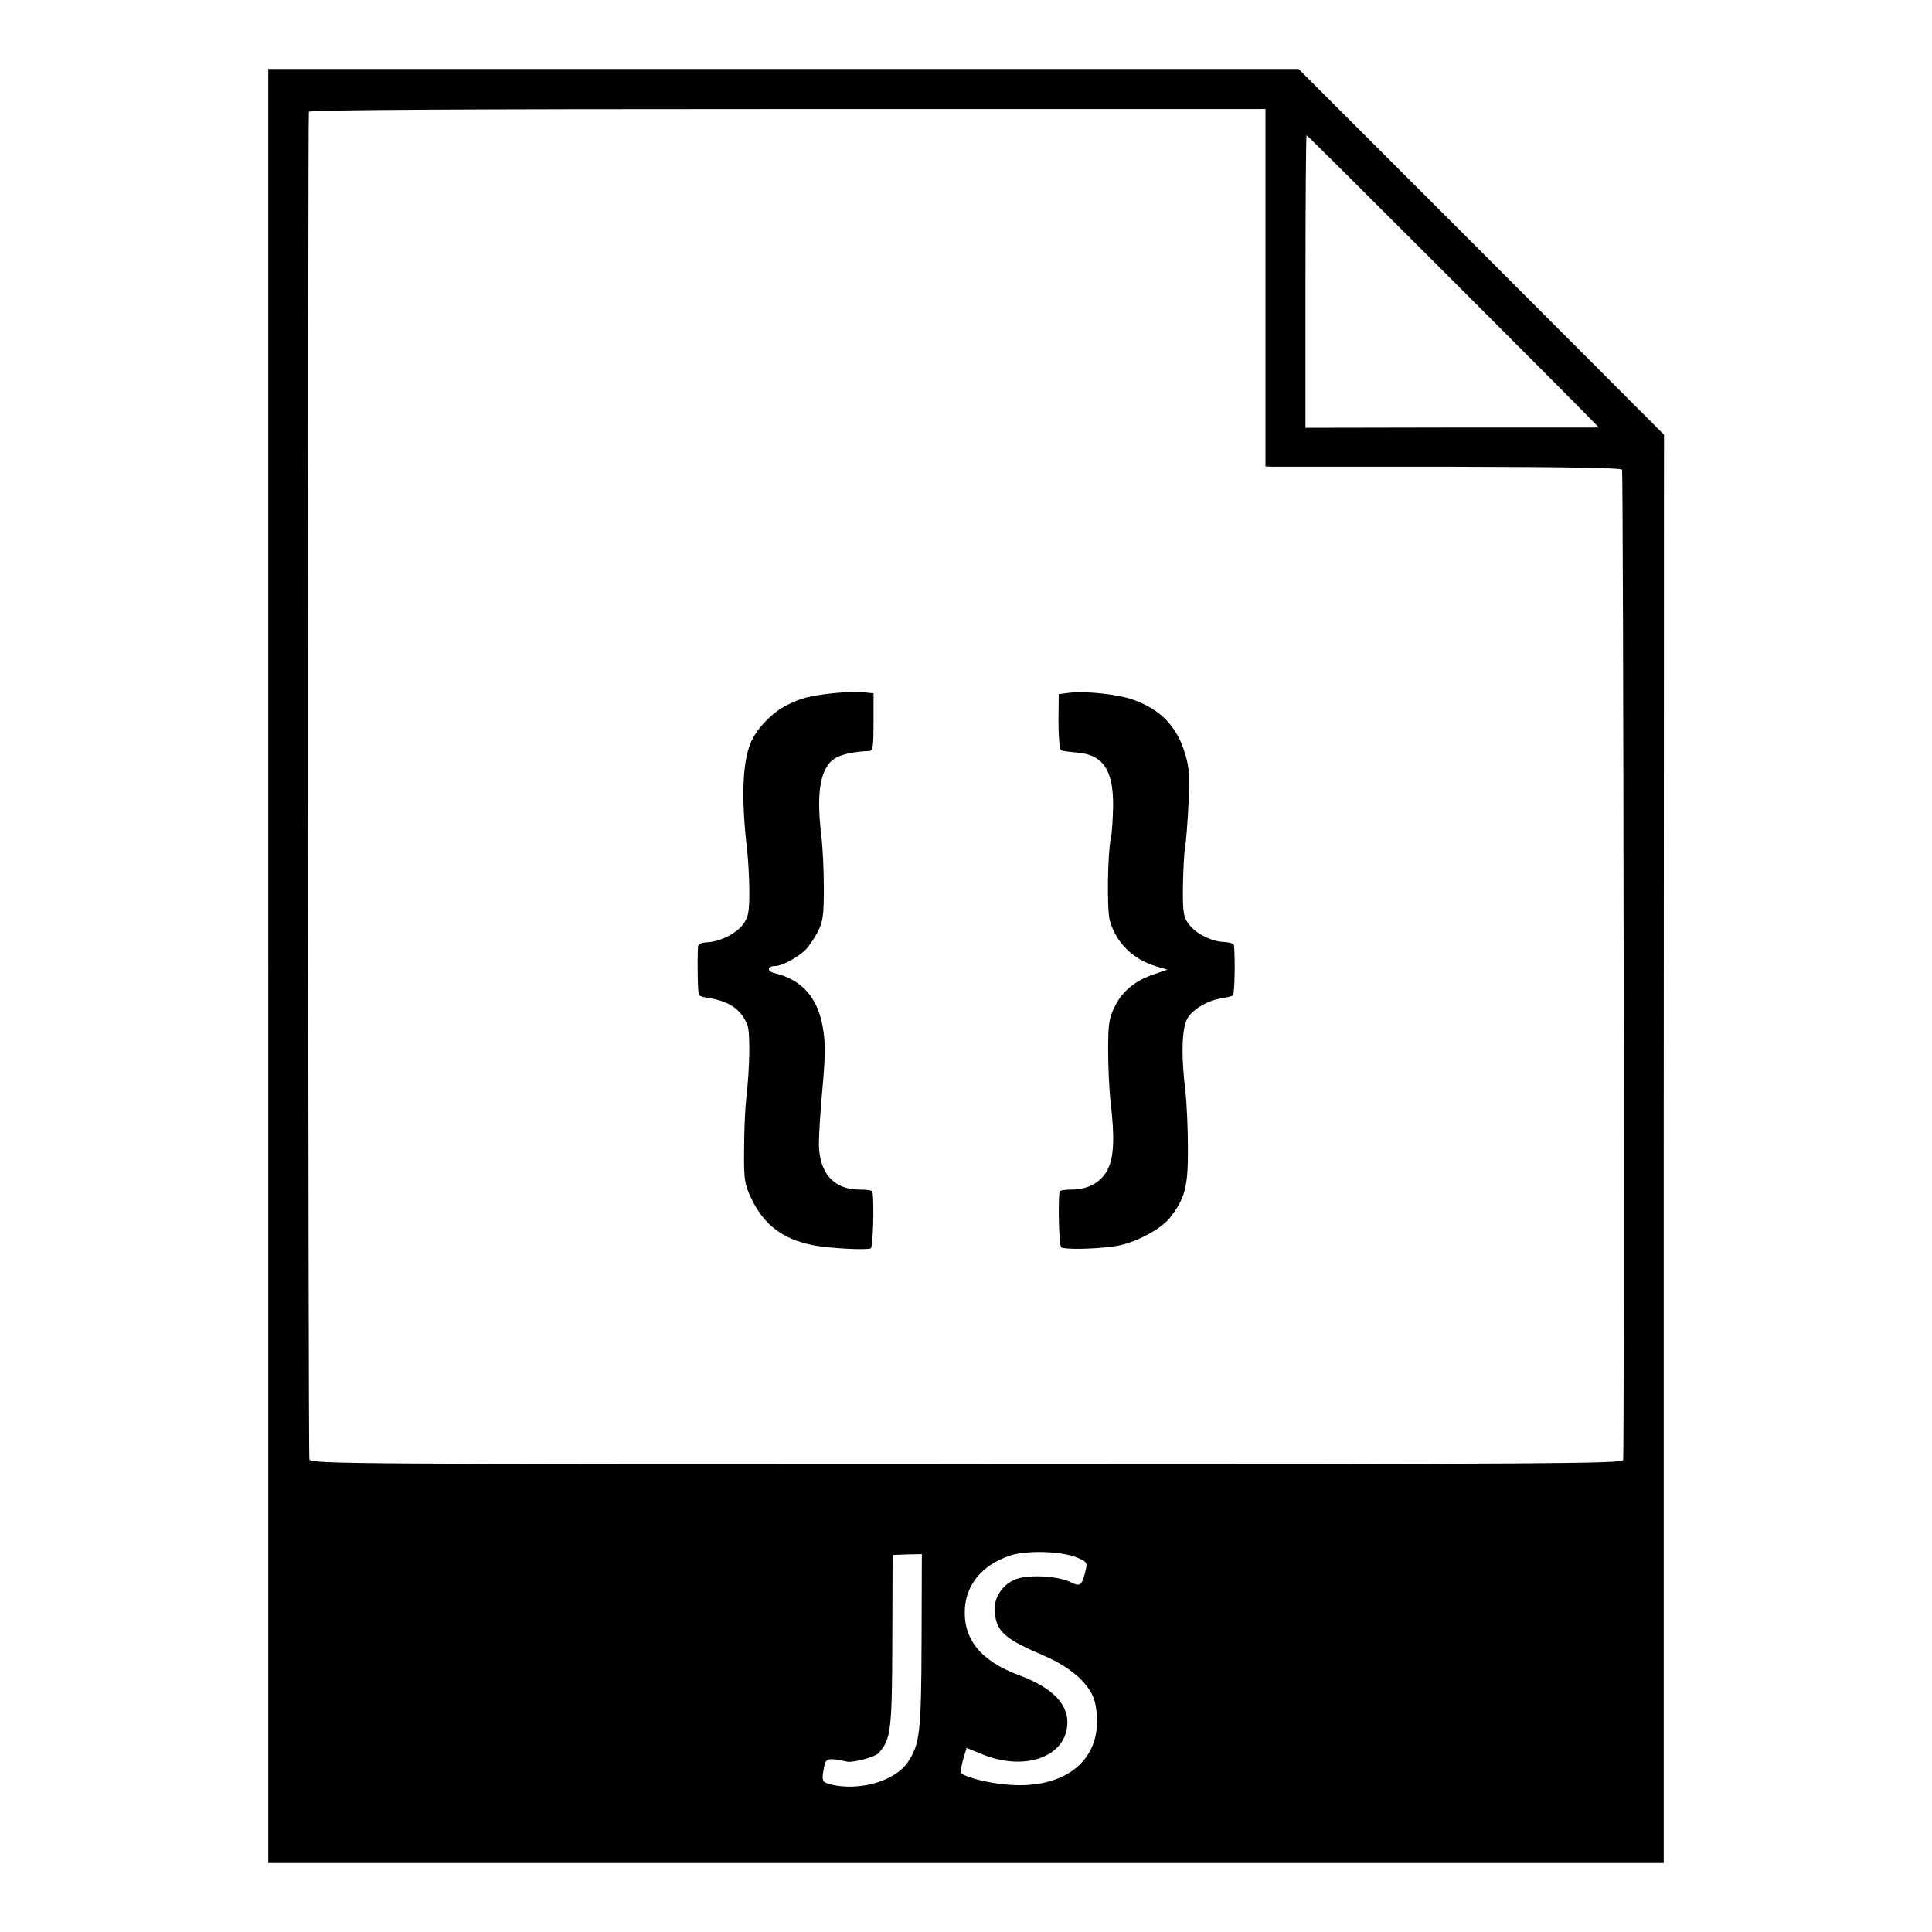 <?xml version="1.0" standalone="no"?>
<!DOCTYPE svg PUBLIC "-//W3C//DTD SVG 20010904//EN"
 "http://www.w3.org/TR/2001/REC-SVG-20010904/DTD/svg10.dtd">
<svg version="1.0" xmlns="http://www.w3.org/2000/svg"
 width="700pt" height="700pt" viewBox="0 0 700 700"
 preserveAspectRatio="xMidYMid meet">
<g transform="translate(0,700) scale(0.1,-0.1)"
fill="#000000" stroke="none">
<path d="M972 3500 l0 -3250 2528 0 2528 0 0 2588 1 2587 -662 663 -662 662
-1867 0 -1866 0 0 -3250z m3613 2458 l0 -648 25 -1 c14 0 303 0 642 0 436 -1
620 -4 625 -11 5 -9 9 -3501 4 -3588 -1 -13 -272 -15 -2377 -15 -2234 0 -2377
1 -2383 17 -5 13 -6 4833 -2 4883 1 7 554 10 1734 10 l1732 0 0 -647z m636 68
c266 -266 504 -505 528 -530 l44 -45 -531 0 -532 -1 0 530 c0 292 2 530 4 530
2 0 221 -218 487 -484z m-1317 -4670 c33 -14 36 -18 30 -43 -14 -59 -20 -63
-56 -45 -47 23 -155 28 -201 9 -47 -20 -78 -69 -73 -118 7 -72 36 -97 181
-159 101 -44 169 -107 183 -171 39 -187 -88 -310 -307 -296 -69 4 -157 25
-180 43 -2 2 2 23 8 47 l13 44 59 -24 c146 -59 290 -13 305 98 11 79 -47 142
-173 189 -140 52 -204 131 -197 243 6 87 62 155 158 189 60 22 191 19 250 -6z
m-565 -299 c-1 -332 -6 -377 -50 -442 -47 -69 -177 -106 -281 -80 -30 8 -32
14 -22 64 6 31 15 33 84 18 22 -4 101 17 113 31 45 50 49 81 50 407 l1 311 53
2 53 1 -1 -312z"/>
<path d="M3025 4489 c-93 -10 -123 -18 -174 -44 -49 -24 -100 -75 -125 -123
-36 -70 -42 -207 -19 -402 4 -36 8 -104 8 -152 0 -72 -4 -91 -21 -115 -25 -35
-85 -65 -130 -67 -23 -1 -34 -6 -35 -16 -3 -59 -1 -171 4 -176 3 -3 19 -8 36
-10 73 -12 115 -41 138 -95 12 -28 10 -150 -3 -269 -5 -41 -8 -127 -8 -190 -1
-103 2 -121 25 -170 46 -98 116 -151 227 -172 58 -11 189 -18 207 -11 8 3 13
163 6 206 0 4 -22 7 -48 7 -92 0 -145 60 -146 165 0 28 5 118 13 202 11 123
11 165 1 222 -19 108 -76 171 -174 195 -30 7 -28 26 3 26 23 0 82 32 109 59
11 11 30 39 43 63 19 37 23 58 23 158 0 63 -4 149 -9 190 -20 166 -3 256 56
286 25 13 67 21 118 23 13 1 15 19 15 105 l0 104 -40 4 c-22 2 -67 0 -100 -3z"/>
<path d="M3875 4490 l-39 -5 -1 -98 c0 -55 4 -101 9 -105 5 -3 29 -6 52 -8 99
-6 138 -61 137 -194 -1 -47 -4 -98 -8 -115 -12 -57 -15 -260 -4 -300 23 -81
83 -140 167 -166 l42 -12 -49 -17 c-68 -23 -115 -61 -142 -117 -21 -42 -24
-63 -24 -158 0 -60 4 -146 9 -190 15 -125 12 -197 -10 -241 -23 -47 -71 -74
-131 -74 -24 0 -43 -3 -44 -7 -6 -43 -2 -196 6 -202 12 -9 119 -7 190 3 71 9
168 59 204 104 55 70 66 114 65 252 0 69 -4 161 -9 205 -17 139 -13 240 11
271 23 32 75 61 121 67 17 3 35 7 40 10 6 4 9 128 4 182 -1 6 -16 11 -35 12
-46 1 -105 31 -130 66 -18 25 -21 42 -20 135 1 59 4 123 8 142 3 19 9 89 12
155 6 98 3 132 -11 180 -29 102 -90 165 -190 200 -58 20 -173 32 -230 25z"/>
</g>
</svg>
